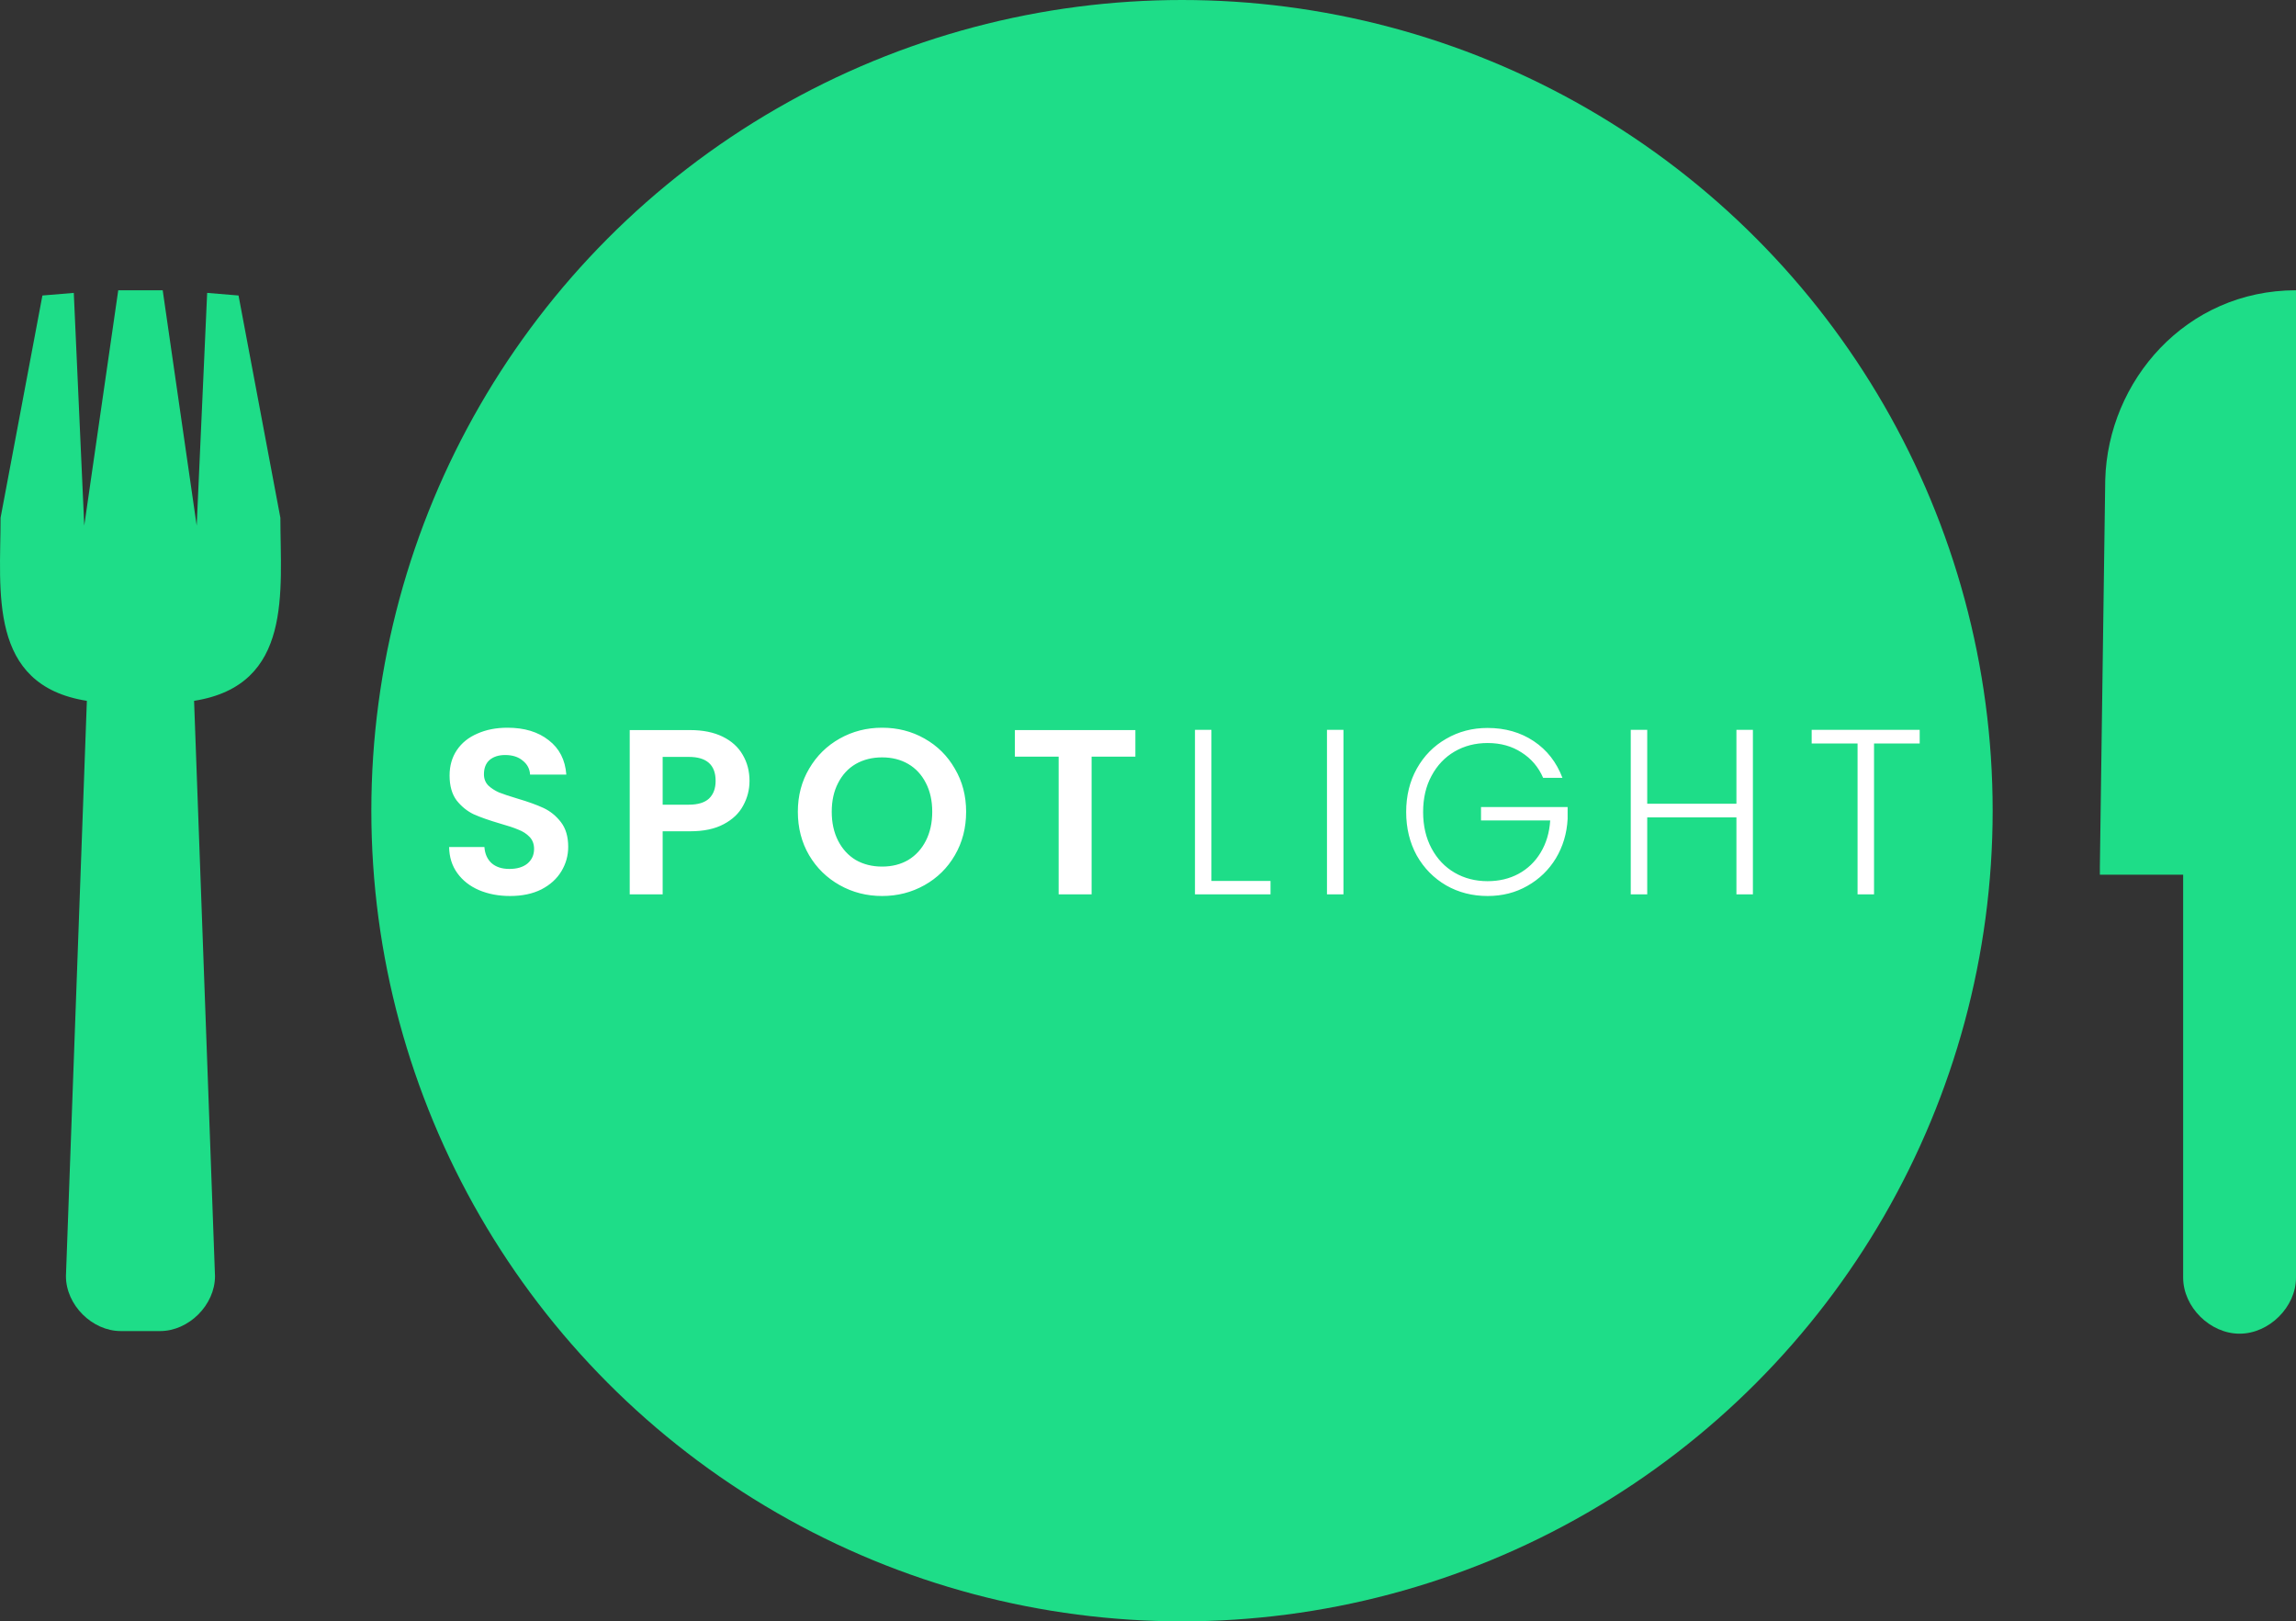 <svg width="878" height="620" viewBox="0 0 878 620" fill="none" xmlns="http://www.w3.org/2000/svg">
<rect x="0" y="0" width="878" height="620" fill="#333333" stroke="none"/>
<circle cx="452" cy="310" r="310" fill="#1EDD88"/>
<path d="M195.052 342.63C190.672 342.63 186.712 341.88 183.172 340.38C179.692 338.88 176.932 336.72 174.892 333.9C172.852 331.08 171.802 327.75 171.742 323.91H185.242C185.422 326.49 186.322 328.53 187.942 330.03C189.622 331.53 191.902 332.28 194.782 332.28C197.722 332.28 200.032 331.59 201.712 330.21C203.392 328.77 204.232 326.91 204.232 324.63C204.232 322.77 203.662 321.24 202.522 320.04C201.382 318.84 199.942 317.91 198.202 317.25C196.522 316.53 194.182 315.75 191.182 314.91C187.102 313.71 183.772 312.54 181.192 311.4C178.672 310.2 176.482 308.43 174.622 306.09C172.822 303.69 171.922 300.51 171.922 296.55C171.922 292.83 172.852 289.59 174.712 286.83C176.572 284.07 179.182 281.97 182.542 280.53C185.902 279.03 189.742 278.28 194.062 278.28C200.542 278.28 205.792 279.87 209.812 283.05C213.892 286.17 216.142 290.55 216.562 296.19H202.702C202.582 294.03 201.652 292.26 199.912 290.88C198.232 289.44 195.982 288.72 193.162 288.72C190.702 288.72 188.722 289.35 187.222 290.61C185.782 291.87 185.062 293.7 185.062 296.1C185.062 297.78 185.602 299.19 186.682 300.33C187.822 301.41 189.202 302.31 190.822 303.03C192.502 303.69 194.842 304.47 197.842 305.37C201.922 306.57 205.252 307.77 207.832 308.97C210.412 310.17 212.632 311.97 214.492 314.37C216.352 316.77 217.282 319.92 217.282 323.82C217.282 327.18 216.412 330.3 214.672 333.18C212.932 336.06 210.382 338.37 207.022 340.11C203.662 341.79 199.672 342.63 195.052 342.63ZM286.616 298.62C286.616 301.98 285.806 305.13 284.186 308.07C282.626 311.01 280.136 313.38 276.716 315.18C273.356 316.98 269.096 317.88 263.936 317.88H253.406V342H240.806V279.18H263.936C268.796 279.18 272.936 280.02 276.356 281.7C279.776 283.38 282.326 285.69 284.006 288.63C285.746 291.57 286.616 294.9 286.616 298.62ZM263.396 307.71C266.876 307.71 269.456 306.93 271.136 305.37C272.816 303.75 273.656 301.5 273.656 298.62C273.656 292.5 270.236 289.44 263.396 289.44H253.406V307.71H263.396ZM337.321 342.63C331.441 342.63 326.041 341.25 321.121 338.49C316.201 335.73 312.301 331.92 309.421 327.06C306.541 322.14 305.101 316.59 305.101 310.41C305.101 304.29 306.541 298.8 309.421 293.94C312.301 289.02 316.201 285.18 321.121 282.42C326.041 279.66 331.441 278.28 337.321 278.28C343.261 278.28 348.661 279.66 353.521 282.42C358.441 285.18 362.311 289.02 365.131 293.94C368.011 298.8 369.451 304.29 369.451 310.41C369.451 316.59 368.011 322.14 365.131 327.06C362.311 331.92 358.441 335.73 353.521 338.49C348.601 341.25 343.201 342.63 337.321 342.63ZM337.321 331.38C341.101 331.38 344.431 330.54 347.311 328.86C350.191 327.12 352.441 324.66 354.061 321.48C355.681 318.3 356.491 314.61 356.491 310.41C356.491 306.21 355.681 302.55 354.061 299.43C352.441 296.25 350.191 293.82 347.311 292.14C344.431 290.46 341.101 289.62 337.321 289.62C333.541 289.62 330.181 290.46 327.241 292.14C324.361 293.82 322.111 296.25 320.491 299.43C318.871 302.55 318.061 306.21 318.061 310.41C318.061 314.61 318.871 318.3 320.491 321.48C322.111 324.66 324.361 327.12 327.241 328.86C330.181 330.54 333.541 331.38 337.321 331.38ZM434.175 279.18V289.35H417.435V342H404.835V289.35H388.095V279.18H434.175ZM463.259 336.87H485.849V342H456.959V279.09H463.259V336.87ZM513.74 279.09V342H507.44V279.09H513.74ZM590.106 297.45C588.306 293.31 585.546 290.07 581.826 287.73C578.166 285.33 573.846 284.13 568.866 284.13C564.186 284.13 559.986 285.21 556.266 287.37C552.546 289.53 549.606 292.62 547.446 296.64C545.286 300.6 544.206 305.22 544.206 310.5C544.206 315.78 545.286 320.43 547.446 324.45C549.606 328.47 552.546 331.56 556.266 333.72C559.986 335.88 564.186 336.96 568.866 336.96C573.246 336.96 577.176 336.03 580.656 334.17C584.196 332.25 587.016 329.55 589.116 326.07C591.276 322.53 592.506 318.42 592.806 313.74H566.346V308.61H599.466V313.2C599.166 318.72 597.666 323.73 594.966 328.23C592.266 332.67 588.636 336.18 584.076 338.76C579.576 341.34 574.506 342.63 568.866 342.63C563.046 342.63 557.766 341.28 553.026 338.58C548.286 335.82 544.536 332.01 541.776 327.15C539.076 322.23 537.726 316.68 537.726 310.5C537.726 304.32 539.076 298.8 541.776 293.94C544.536 289.02 548.286 285.21 553.026 282.51C557.766 279.75 563.046 278.37 568.866 278.37C575.586 278.37 581.466 280.05 586.506 283.41C591.546 286.77 595.206 291.45 597.486 297.45H590.106ZM670.316 279.09V342H664.016V312.57H629.906V342H623.606V279.09H629.906V307.35H664.016V279.09H670.316ZM734.1 279.09V284.31H716.64V342H710.34V284.31H692.79V279.09H734.1Z" fill="white"/>
<path fill-rule="evenodd" clip-rule="evenodd" d="M878 488.57C878 499.795 867.726 510 856.425 510C845.123 510 834.849 499.795 834.849 488.57V334.481H803C803 333.46 803 332.44 803 331.419L805.055 183.453C806.082 145.696 835.877 111 878 111C878 236.517 878 363.054 878 488.57Z" fill="#1EDD88"/>
<path fill-rule="evenodd" clip-rule="evenodd" d="M61.217 509H46.217C35.217 509 25.217 499 25.217 488L33.217 268C-4.783 262 0.217 226 0.217 198L16.217 113L28.217 112L32.217 201L45.217 111H62.217L75.217 201L79.217 112L91.217 113L107.217 198C107.217 226 112.217 262 74.217 268L82.217 488C82.217 499 72.217 509 61.217 509Z" fill="#1EDD88"/>
</svg>

